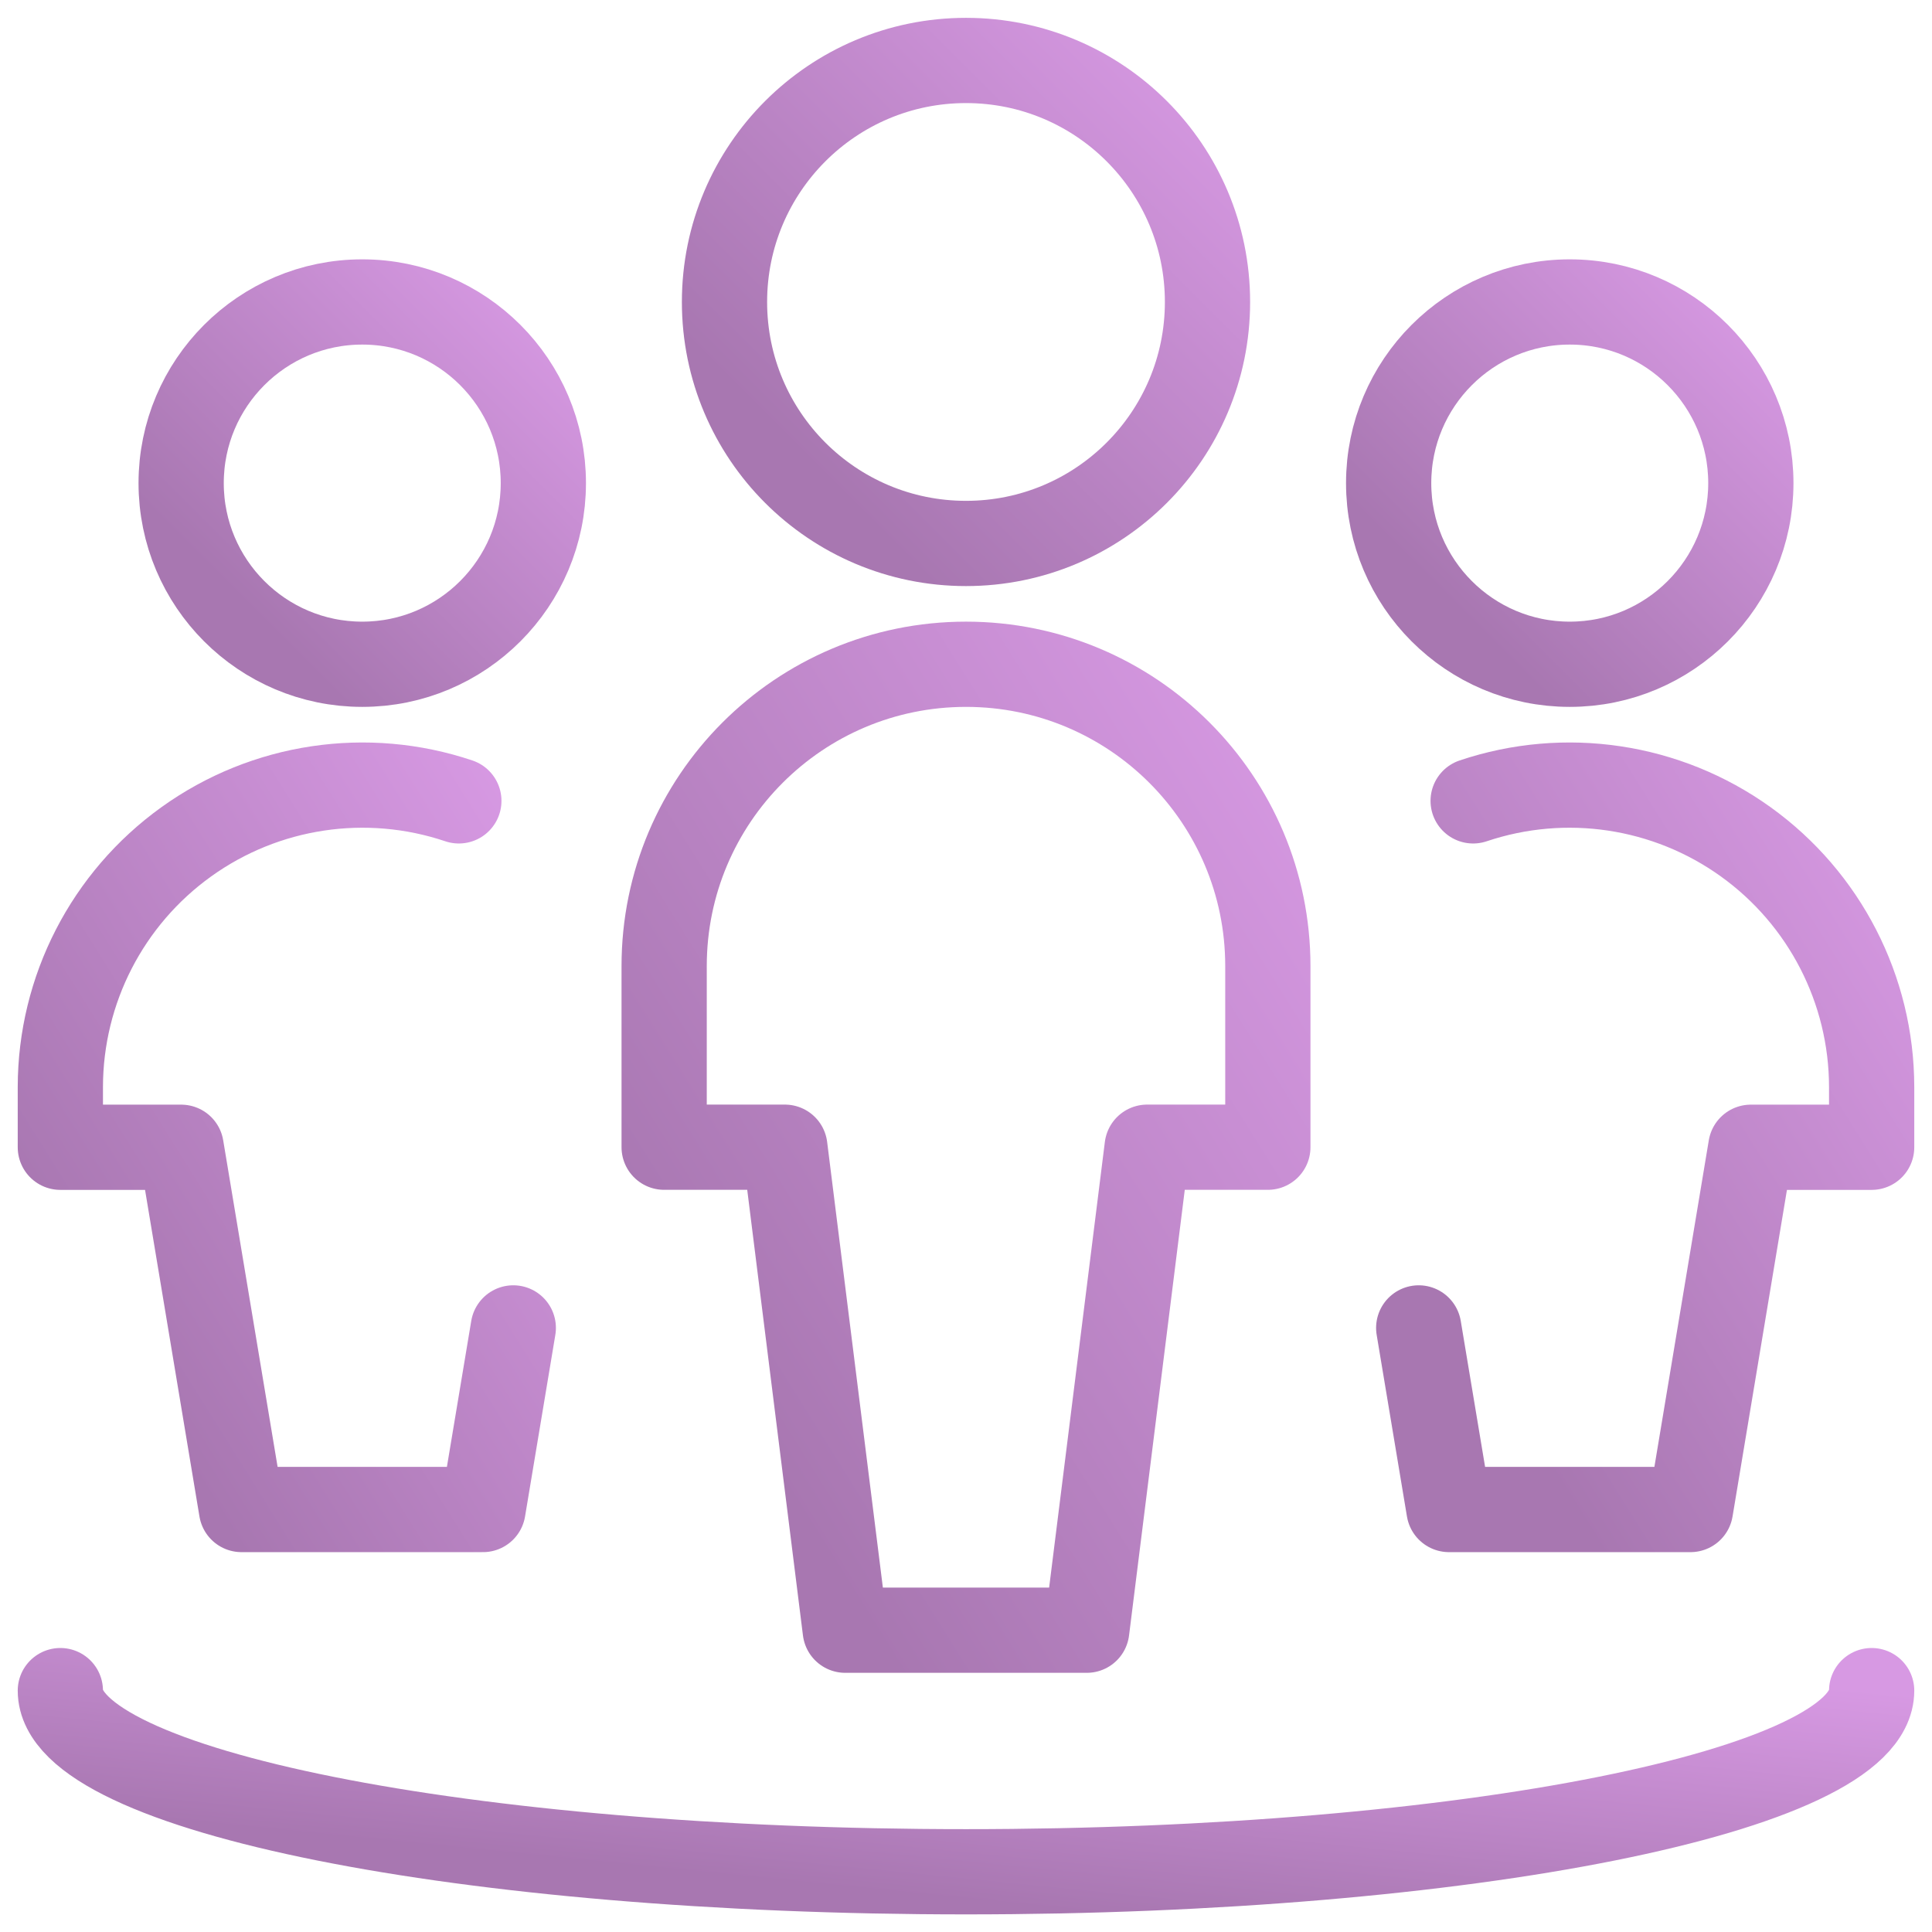 <svg width="34" height="34" viewBox="0 0 34 34" fill="none" xmlns="http://www.w3.org/2000/svg">
<path fill-rule="evenodd" clip-rule="evenodd" d="M17 9.564C19.347 9.564 21.25 7.662 21.25 5.314C21.25 2.967 19.347 1.064 17 1.064C14.653 1.064 12.75 2.967 12.75 5.314C12.75 7.662 14.653 9.564 17 9.564Z" stroke="url(#paint0_linear)" stroke-width="1.5" stroke-linecap="round" stroke-linejoin="round"/>
<path fill-rule="evenodd" clip-rule="evenodd" d="M22.312 20.189V17.002C22.312 14.068 19.934 11.69 17 11.69C14.066 11.69 11.688 14.068 11.688 17.002L11.688 20.189H13.812L14.875 28.689H19.125L20.188 20.189H22.312Z" stroke="url(#paint1_linear)" stroke-width="1.5" stroke-linecap="round" stroke-linejoin="round"/>
<path fill-rule="evenodd" clip-rule="evenodd" d="M6.375 11.69C8.135 11.69 9.562 10.262 9.562 8.502C9.562 6.742 8.135 5.314 6.375 5.314C4.615 5.314 3.188 6.742 3.188 8.502C3.188 10.262 4.615 11.69 6.375 11.69Z" stroke="url(#paint2_linear)" stroke-width="1.5" stroke-linecap="round" stroke-linejoin="round"/>
<path d="M8.075 14.094C6.454 13.549 4.669 13.816 3.279 14.814C1.889 15.812 1.064 17.417 1.062 19.128L1.062 20.19H3.188L4.25 26.565H8.5L9.033 23.369" stroke="url(#paint3_linear)" stroke-width="1.5" stroke-linecap="round" stroke-linejoin="round"/>
<path fill-rule="evenodd" clip-rule="evenodd" d="M27.625 11.69C29.385 11.69 30.812 10.262 30.812 8.502C30.812 6.742 29.385 5.314 27.625 5.314C25.865 5.314 24.438 6.742 24.438 8.502C24.438 10.262 25.865 11.69 27.625 11.69Z" stroke="url(#paint4_linear)" stroke-width="1.5" stroke-linecap="round" stroke-linejoin="round"/>
<path d="M25.925 14.094C27.546 13.549 29.331 13.816 30.721 14.814C32.111 15.812 32.936 17.417 32.938 19.128V20.19H30.812L29.75 26.565H25.5L24.967 23.369" stroke="url(#paint5_linear)" stroke-width="1.5" stroke-linecap="round" stroke-linejoin="round"/>
<path d="M32.938 29.752C32.938 31.513 25.802 32.94 17 32.94C8.198 32.94 1.062 31.513 1.062 29.752" stroke="url(#paint6_linear)" stroke-width="1.5" stroke-linecap="round" stroke-linejoin="round"/>
<defs>
<linearGradient id="paint0_linear" x1="15.645" y1="9.564" x2="22.694" y2="2.507" gradientUnits="userSpaceOnUse">
<stop stop-color="#A877B1"/>
<stop offset="1" stop-color="#D799E3"/>
</linearGradient>
<linearGradient id="paint1_linear" x1="15.307" y1="28.689" x2="27.986" y2="20.756" gradientUnits="userSpaceOnUse">
<stop stop-color="#A877B1"/>
<stop offset="1" stop-color="#D799E3"/>
</linearGradient>
<linearGradient id="paint2_linear" x1="5.359" y1="11.69" x2="10.646" y2="6.396" gradientUnits="userSpaceOnUse">
<stop stop-color="#A877B1"/>
<stop offset="1" stop-color="#D799E3"/>
</linearGradient>
<linearGradient id="paint3_linear" x1="3.777" y1="26.565" x2="13.287" y2="20.613" gradientUnits="userSpaceOnUse">
<stop stop-color="#A877B1"/>
<stop offset="1" stop-color="#D799E3"/>
</linearGradient>
<linearGradient id="paint4_linear" x1="26.609" y1="11.69" x2="31.896" y2="6.396" gradientUnits="userSpaceOnUse">
<stop stop-color="#A877B1"/>
<stop offset="1" stop-color="#D799E3"/>
</linearGradient>
<linearGradient id="paint5_linear" x1="27.682" y1="26.565" x2="37.191" y2="20.613" gradientUnits="userSpaceOnUse">
<stop stop-color="#A877B1"/>
<stop offset="1" stop-color="#D799E3"/>
</linearGradient>
<linearGradient id="paint6_linear" x1="11.92" y1="32.94" x2="12.443" y2="27.705" gradientUnits="userSpaceOnUse">
<stop stop-color="#A877B1"/>
<stop offset="1" stop-color="#D799E3"/>
</linearGradient>
</defs>
</svg>
